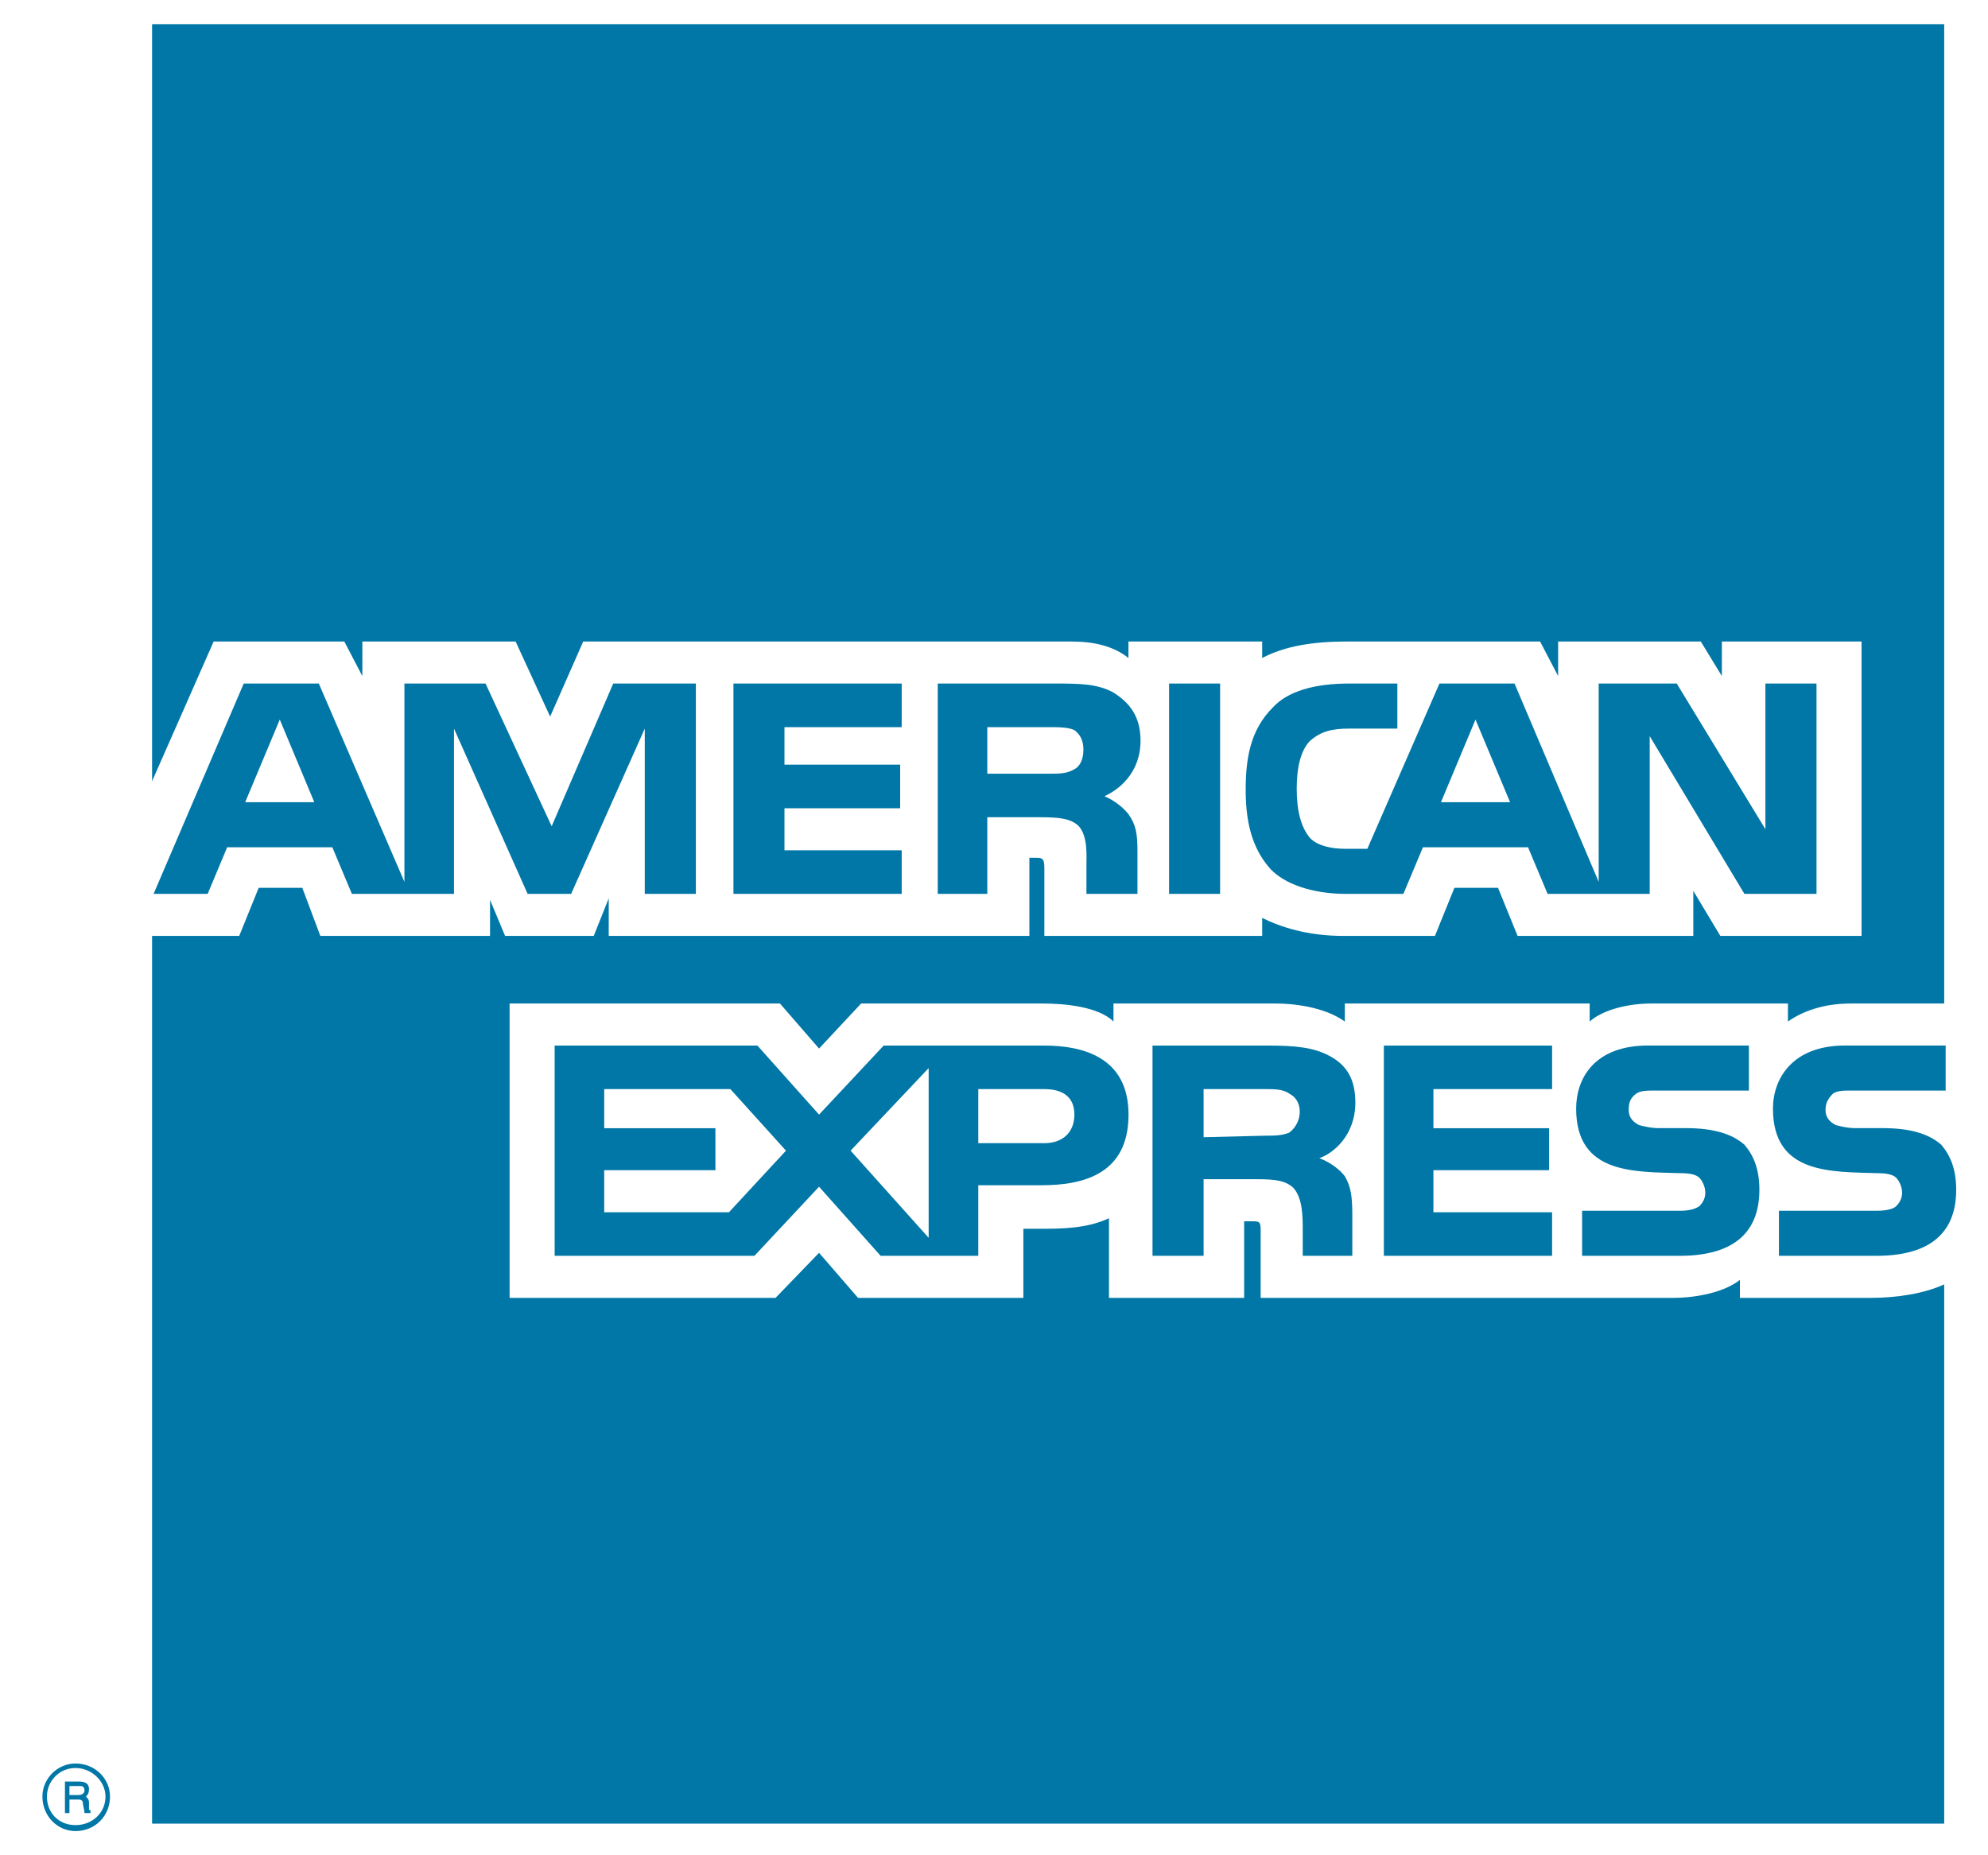 <svg width="30" height="28" viewBox="0 0 30 28" fill="none" xmlns="http://www.w3.org/2000/svg">
<g id="Group">
<path id="Vector" fill-rule="evenodd" clip-rule="evenodd" d="M1.365 27.363H1.275C1.275 27.318 1.252 27.25 1.252 27.227C1.252 27.205 1.252 27.159 1.184 27.159H1.048V27.363H0.98V26.887H1.184C1.275 26.887 1.343 26.91 1.343 27C1.343 27.069 1.32 27.091 1.297 27.114C1.32 27.137 1.343 27.159 1.343 27.205V27.295C1.343 27.318 1.343 27.318 1.365 27.318V27.363ZM1.275 27.023C1.275 26.955 1.229 26.955 1.207 26.955H1.048V27.091H1.184C1.229 27.091 1.275 27.069 1.275 27.023ZM1.66 27.114C1.66 26.842 1.434 26.615 1.139 26.615C0.867 26.615 0.64 26.842 0.64 27.114C0.64 27.409 0.867 27.635 1.139 27.635C1.433 27.635 1.66 27.409 1.66 27.114ZM1.592 27.114C1.592 27.363 1.388 27.545 1.139 27.545C0.889 27.545 0.708 27.363 0.708 27.114C0.708 26.887 0.889 26.683 1.139 26.683C1.388 26.683 1.592 26.887 1.592 27.114ZM29.52 17.956C29.52 18.636 29.089 18.953 28.318 18.953H26.845V18.273H28.318C28.454 18.273 28.568 18.25 28.613 18.205C28.659 18.16 28.704 18.092 28.704 18.001C28.704 17.91 28.659 17.82 28.613 17.774C28.568 17.729 28.477 17.706 28.341 17.706C27.639 17.683 26.755 17.729 26.755 16.732C26.755 16.278 27.049 15.779 27.843 15.779H29.361V16.459H27.956C27.82 16.459 27.729 16.459 27.661 16.505C27.593 16.573 27.548 16.641 27.548 16.754C27.548 16.867 27.616 16.936 27.706 16.981C27.797 17.004 27.888 17.026 28.001 17.026H28.409C28.84 17.026 29.112 17.117 29.294 17.276C29.429 17.434 29.52 17.639 29.52 17.956ZM26.324 17.276C26.142 17.117 25.87 17.026 25.439 17.026H25.032C24.918 17.026 24.828 17.003 24.737 16.981C24.646 16.936 24.578 16.867 24.578 16.754C24.578 16.641 24.601 16.573 24.692 16.505C24.76 16.459 24.85 16.459 24.986 16.459H26.392V15.779H24.873C24.057 15.779 23.785 16.278 23.785 16.732C23.785 17.729 24.669 17.683 25.372 17.706C25.507 17.706 25.598 17.729 25.643 17.774C25.689 17.82 25.734 17.91 25.734 18.001C25.734 18.092 25.689 18.16 25.643 18.205C25.576 18.25 25.485 18.273 25.349 18.273H23.875V18.953H25.349C26.119 18.953 26.55 18.636 26.55 17.956C26.55 17.639 26.46 17.434 26.324 17.276ZM23.422 18.296H21.631V17.661H23.377V17.027H21.631V16.437H23.422V15.78H20.883V18.953H23.422V18.296ZM20.067 15.938C19.818 15.802 19.523 15.78 19.138 15.78H17.392V18.953H18.163V17.797H18.979C19.251 17.797 19.41 17.82 19.523 17.933C19.659 18.092 19.659 18.364 19.659 18.568V18.953H20.407V18.341C20.407 18.046 20.385 17.91 20.294 17.752C20.226 17.661 20.09 17.547 19.909 17.479C20.113 17.412 20.453 17.14 20.453 16.641C20.453 16.278 20.317 16.074 20.067 15.938ZM15.76 15.78H13.335L12.36 16.822L11.43 15.78H8.37V18.953H11.385L12.36 17.91L13.289 18.953H14.763V17.888H15.715C16.372 17.888 17.03 17.706 17.03 16.822C17.03 15.961 16.35 15.78 15.76 15.78ZM19.455 17.094C19.342 17.14 19.228 17.14 19.092 17.14L18.163 17.163V16.437H19.092C19.228 16.437 19.364 16.437 19.455 16.505C19.546 16.55 19.614 16.641 19.614 16.777C19.614 16.913 19.546 17.026 19.455 17.094ZM15.76 17.253H14.763V16.437H15.76C16.032 16.437 16.213 16.55 16.213 16.822C16.213 17.094 16.032 17.253 15.76 17.253ZM12.836 17.366L14.014 16.12V18.681L12.836 17.366ZM11 18.296H9.118V17.661H10.796V17.027H9.118V16.437H11.022L11.861 17.366L11 18.296ZM27.412 13.49H26.324L24.895 11.11V13.49H23.354L23.059 12.787H21.473L21.178 13.49H20.294C19.931 13.49 19.455 13.399 19.183 13.127C18.934 12.855 18.798 12.492 18.798 11.926C18.798 11.45 18.866 11.019 19.206 10.679C19.432 10.43 19.84 10.316 20.362 10.316H21.087V10.996H20.362C20.09 10.996 19.931 11.042 19.772 11.178C19.636 11.314 19.568 11.563 19.568 11.903C19.568 12.243 19.636 12.493 19.772 12.651C19.886 12.765 20.09 12.81 20.294 12.81H20.634L21.722 10.316H22.855L24.125 13.309V10.316H25.303L26.641 12.515V10.316H27.412V13.49H27.412ZM18.412 10.316H17.642V13.49H18.412V10.316ZM16.803 10.452C16.553 10.316 16.282 10.316 15.896 10.316H14.151V13.49H14.899V12.334H15.715C15.987 12.334 16.168 12.356 16.281 12.47C16.417 12.629 16.395 12.901 16.395 13.082V13.49H17.165V12.855C17.165 12.583 17.143 12.447 17.029 12.288C16.961 12.198 16.825 12.084 16.667 12.016C16.87 11.926 17.211 11.676 17.211 11.178C17.211 10.815 17.052 10.611 16.803 10.452ZM13.607 12.833H11.838V12.198H13.584V11.54H11.838V10.974H13.607V10.316H11.068V13.49H13.607V12.833ZM10.501 10.316H9.254L8.325 12.47L7.327 10.316H6.103V13.309L4.811 10.316H3.678L2.318 13.49H3.134L3.428 12.787H5.015L5.31 13.49H6.851V10.996L7.962 13.49H8.619L9.73 10.996V13.49H10.501V10.316H10.501ZM22.788 12.107L22.266 10.86L21.745 12.107H22.788ZM16.213 11.609C16.1 11.677 15.987 11.677 15.828 11.677H14.899V10.974H15.828C15.964 10.974 16.122 10.974 16.213 11.019C16.304 11.087 16.349 11.178 16.349 11.314C16.349 11.45 16.304 11.563 16.213 11.609ZM3.7 12.107L4.222 10.86L4.743 12.107H3.7ZM29.339 0.365H2.295V11.79L3.224 9.682H5.196L5.468 10.203V9.682H7.781L8.302 10.815L8.801 9.682H16.168C16.508 9.682 16.803 9.75 17.029 9.931V9.682H19.047V9.931C19.387 9.75 19.817 9.682 20.316 9.682H23.241L23.513 10.203V9.682H25.666L25.984 10.203V9.682H28.092V14.125H25.961L25.553 13.445V14.125H22.901L22.606 13.399H21.948L21.654 14.125H20.271C19.727 14.125 19.319 13.989 19.047 13.853V14.125H15.76V13.105C15.76 12.969 15.737 12.946 15.647 12.946H15.534V14.125H9.186V13.558L8.96 14.125H7.622L7.395 13.581V14.125H4.834L4.562 13.399H3.904L3.61 14.125H2.295V27.522H29.339V19.384C29.044 19.52 28.636 19.588 28.228 19.588H26.256V19.316C26.029 19.497 25.621 19.588 25.236 19.588H19.024V18.568C19.024 18.432 19.002 18.432 18.888 18.432H18.775V19.588H16.735V18.386C16.395 18.545 16.009 18.545 15.669 18.545H15.443V19.588H12.949L12.36 18.908L11.703 19.588H7.69V15.145H11.77L12.36 15.825L12.995 15.145H15.737C16.055 15.145 16.576 15.19 16.803 15.417V15.145H19.251C19.5 15.145 19.977 15.19 20.294 15.417V15.145H23.989V15.417C24.193 15.235 24.578 15.145 24.918 15.145H26.981V15.417C27.208 15.258 27.525 15.145 27.933 15.145H29.339V0.365Z" fill="#0077A6"/>
</g>
</svg>
